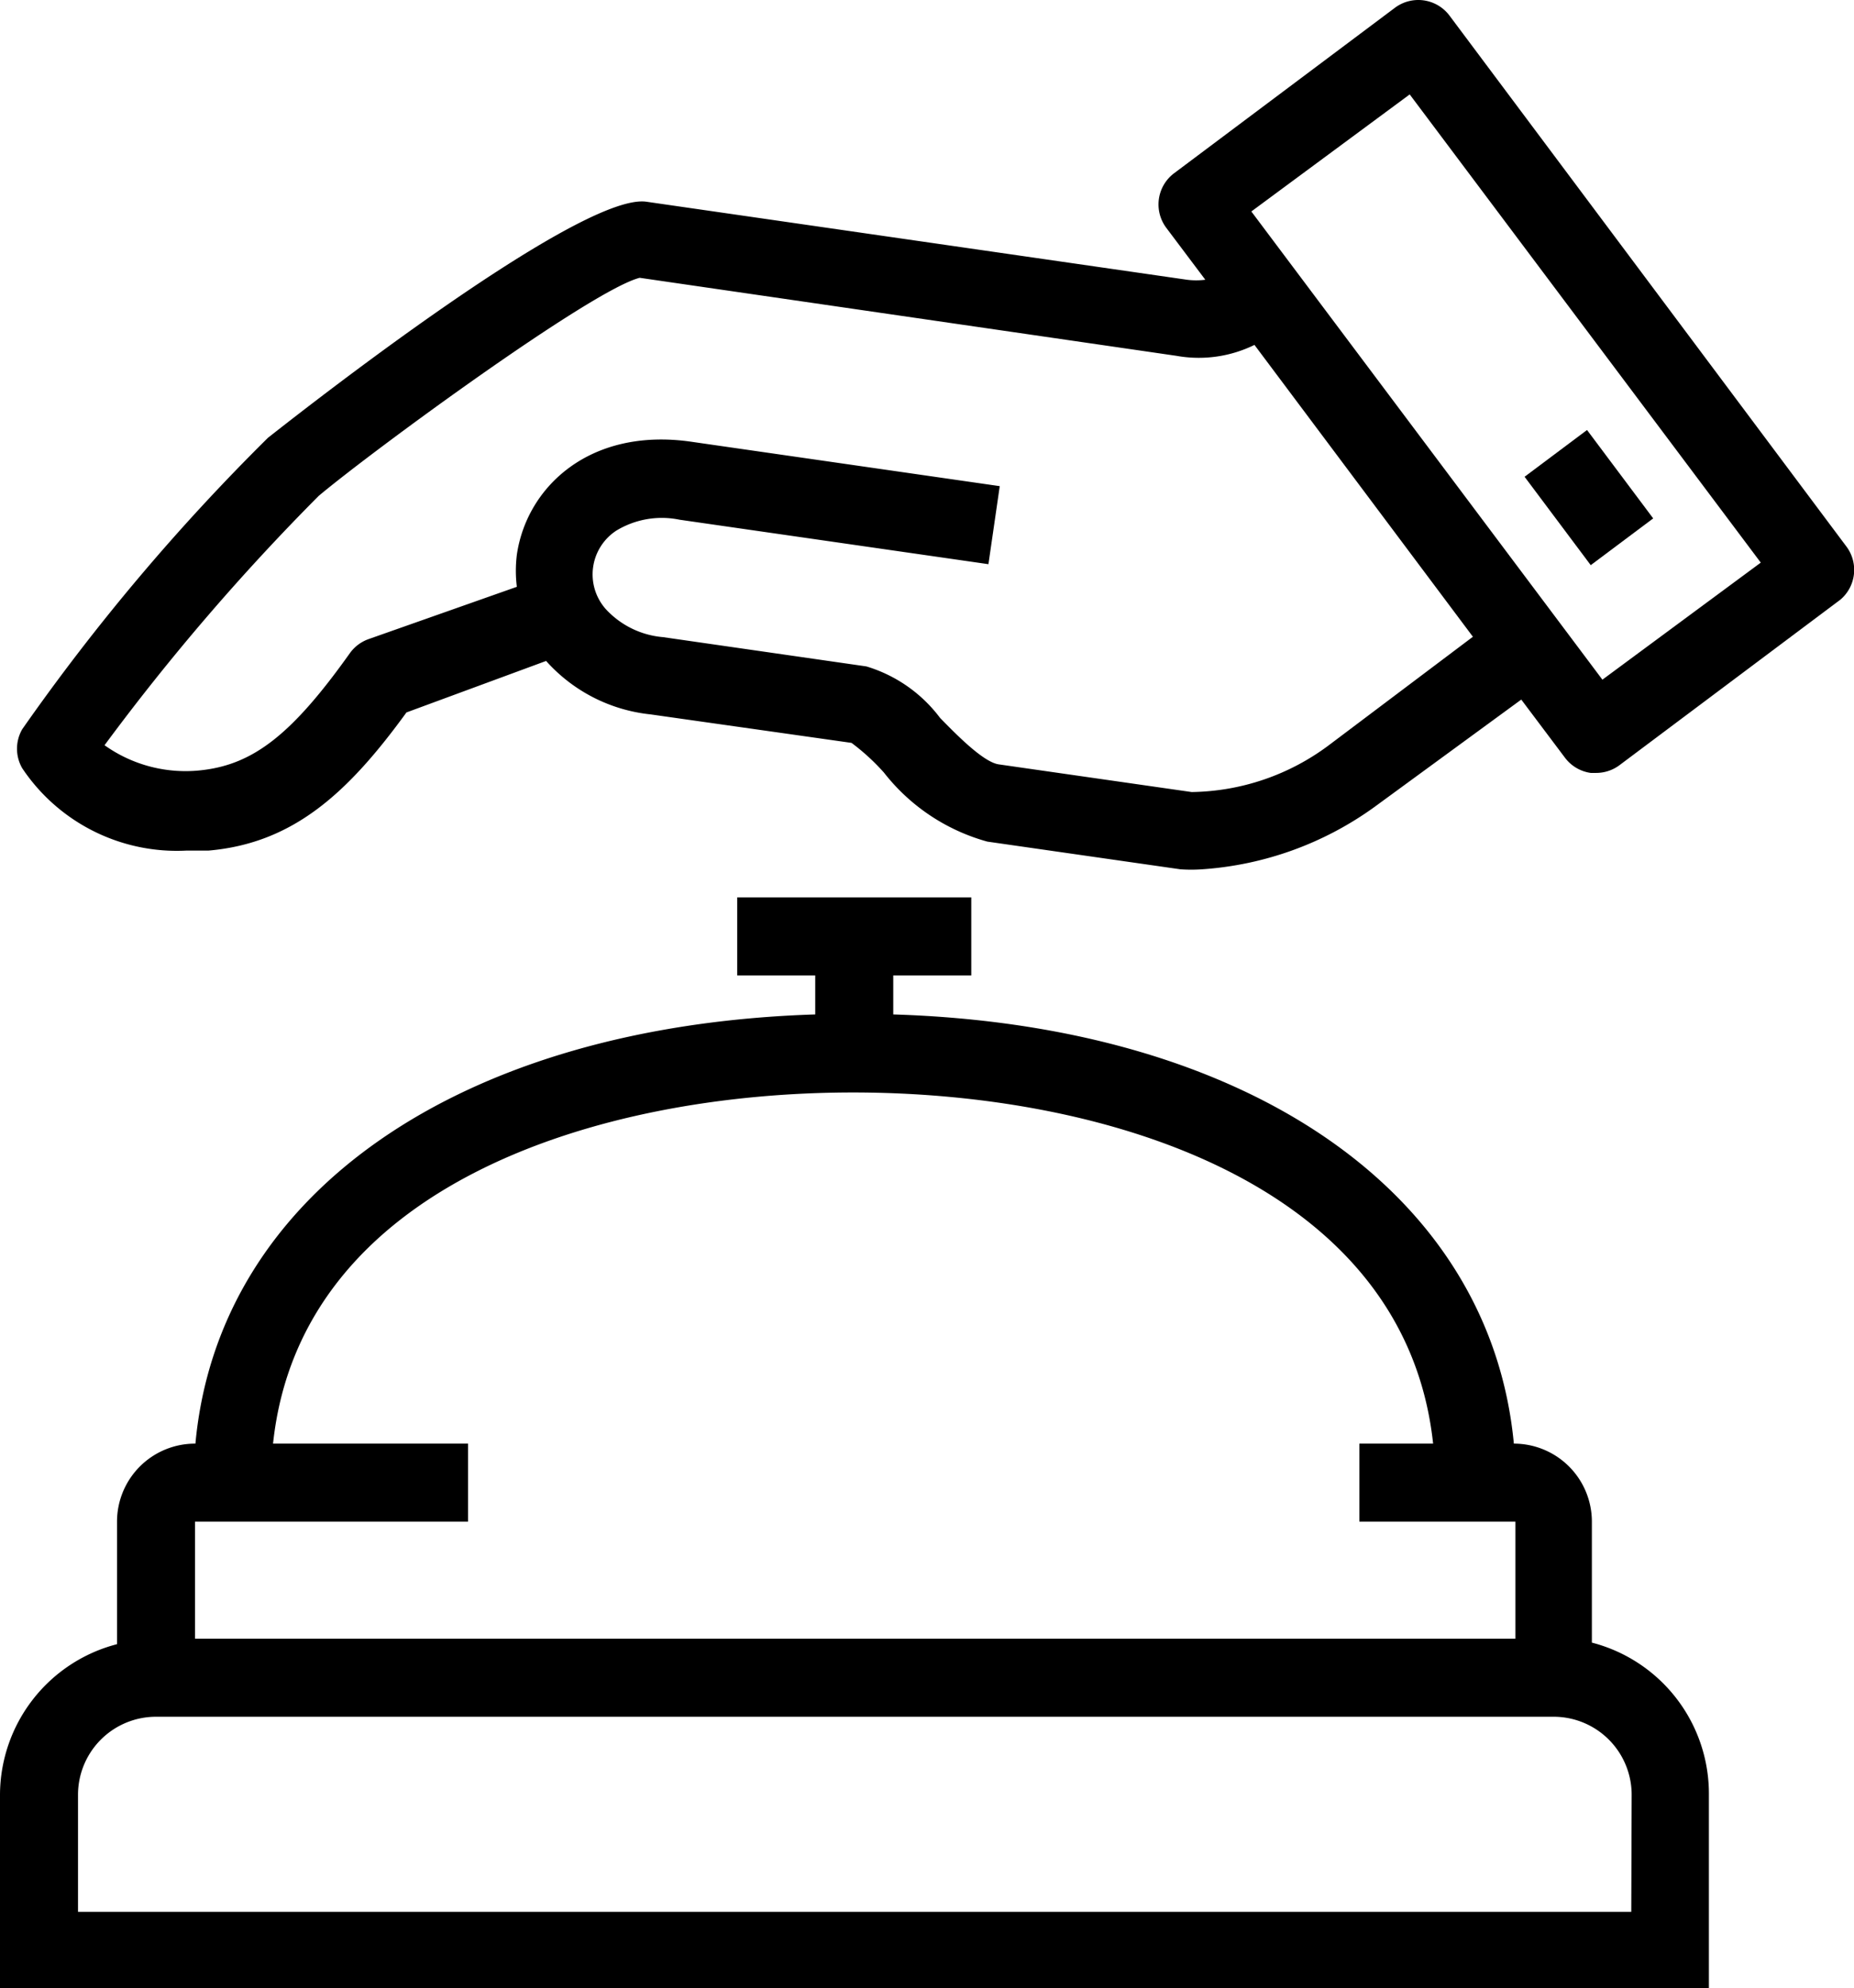 <svg xmlns="http://www.w3.org/2000/svg" width="47.53" height="50.96" viewBox="0 0 47.53 50.96"><title>4</title><path d="M40.81,42.1s0-.09,0-.14V39a2,2,0,0,0-2-2h0C38.2,30.57,32,26.28,22.9,26V25h2V23h-6v2h2v1c-9.1.29-15.3,4.58-15.89,11H5a2,2,0,0,0-2,2v3s0,.09,0,.14A4,4,0,0,0,0,46v5H43.81V46A4,4,0,0,0,40.81,42.1ZM5,39h7V37H7c.7-6.61,8.3-9,14.87-9s14.16,2.39,14.87,9H34.85v2h4v3H5ZM41.82,49H2V46a2,2,0,0,1,2-2H39.83a2,2,0,0,1,2,2Z" transform="translate(0 0)"/><path d="M47.33,14,37.16.4a1,1,0,0,0-1.4-.2L30.1,4.44a1,1,0,0,0-.2,1.4l1,1.33a1.86,1.86,0,0,1-.47,0l-13.86-2c-1.79-.25-9.63,6-9.7,6.05a54.22,54.22,0,0,0-6.3,7.47,1,1,0,0,0,0,1,4.77,4.77,0,0,0,4.22,2.11l.56,0c2.18-.19,3.58-1.49,5.07-3.54L14,16.94a4.17,4.17,0,0,0,2.68,1.37l5.15.73a5.58,5.58,0,0,1,.83.76,5.08,5.08,0,0,0,2.65,1.77l4.95.71a3.91,3.91,0,0,0,.56,0,8.53,8.53,0,0,0,4.42-1.6L39,17.93l1.12,1.49a1,1,0,0,0,.66.39h.14a1,1,0,0,0,.6-.2l5.66-4.24A1,1,0,0,0,47.33,14ZM34.08,19.09a6,6,0,0,1-3.53,1.21l-4.95-.71c-.39-.06-1.06-.74-1.5-1.19a3.69,3.69,0,0,0-1.89-1.32L17,16.33a2.25,2.25,0,0,1-1.48-.73,1.34,1.34,0,0,1,.28-2,2.25,2.25,0,0,1,1.62-.28l7.92,1.14.29-2-7.92-1.14c-2.6-.37-4.21,1.17-4.46,2.9a3.34,3.34,0,0,0,0,.82l-3.8,1.34a1,1,0,0,0-.48.36c-1.48,2.08-2.47,2.85-3.8,3a3.58,3.58,0,0,1-2.49-.64,57.53,57.53,0,0,1,5.49-6.39c1.37-1.15,7-5.28,8.23-5.59l13.76,2a3.24,3.24,0,0,0,2-.28l5.6,7.48Zm7-1.67-9-12,4.06-3,9,12Z" transform="translate(0 0)"/><rect x="39.73" y="11.33" width="2" height="2.83" transform="translate(0.49 26.96) rotate(-36.82)"/></svg>